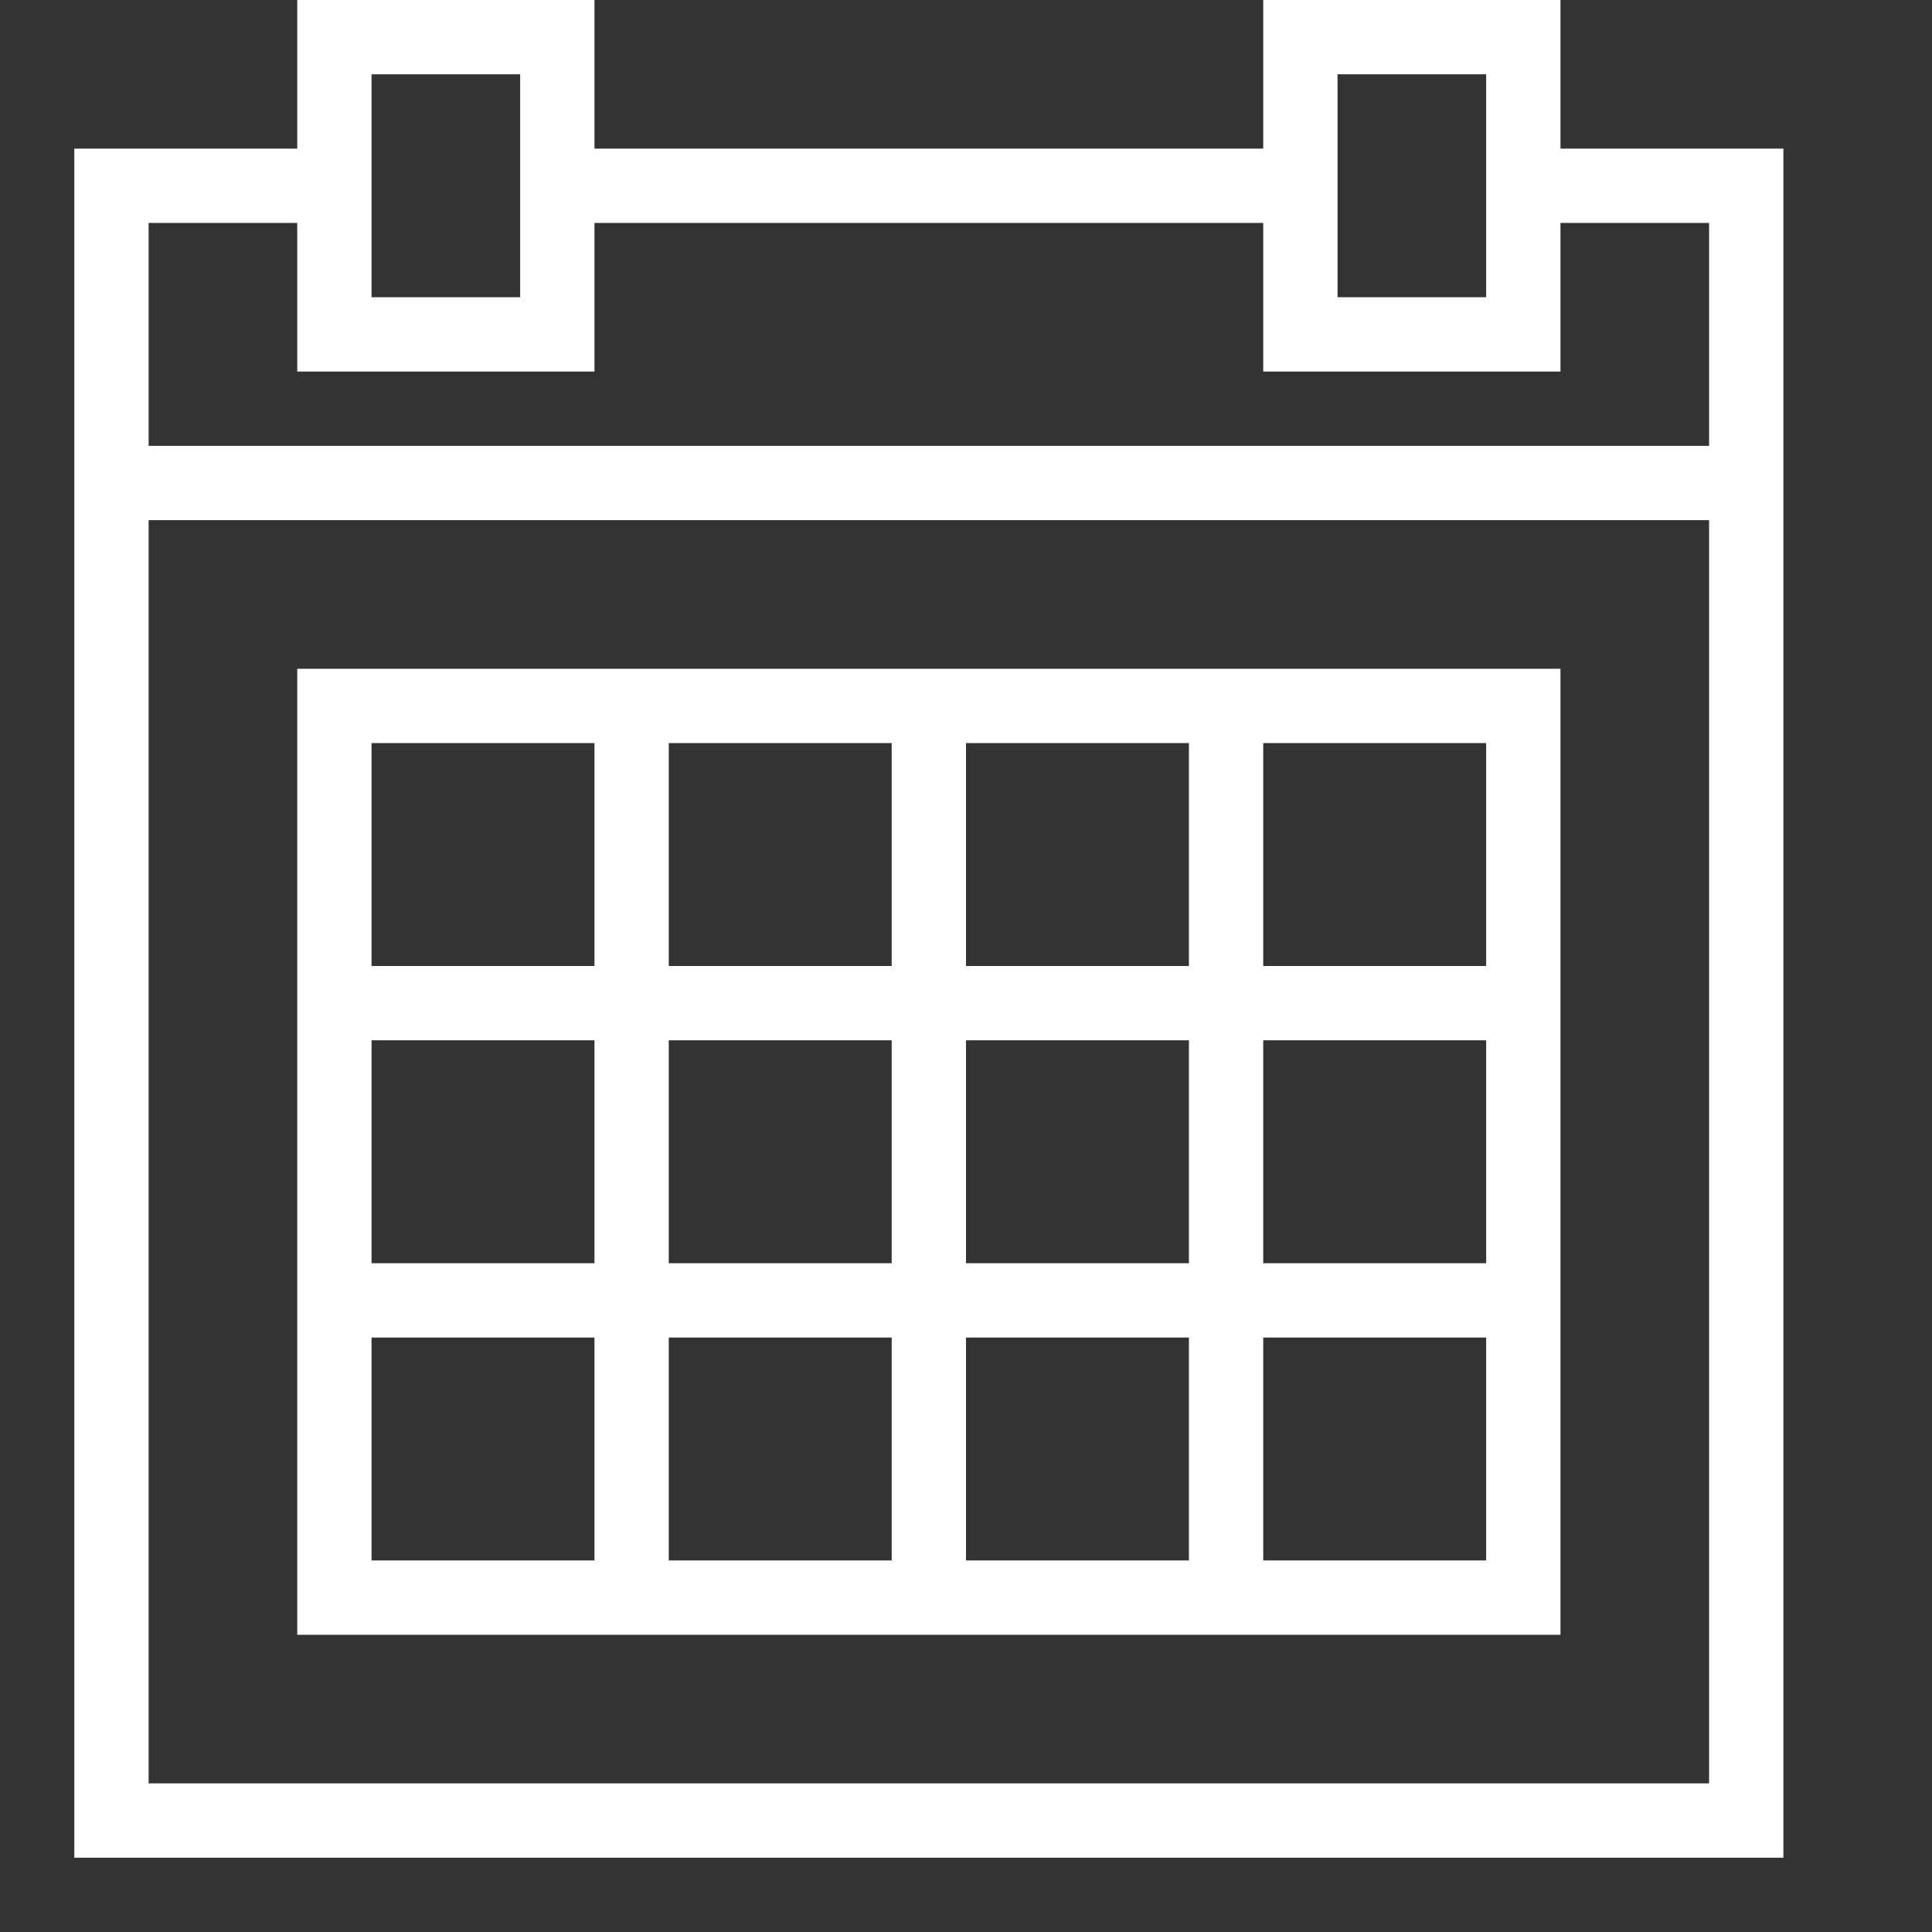 <?xml version="1.0" encoding="utf-8"?>
<!-- Generator: Adobe Illustrator 18.1.1, SVG Export Plug-In . SVG Version: 6.00 Build 0)  -->
<svg version="1.1" id="Layer_1" xmlns="http://www.w3.org/2000/svg" xmlns:xlink="http://www.w3.org/1999/xlink" x="0px" y="0px"
	 viewBox="0 0 26 26" enable-background="new 0 0 26 26" xml:space="preserve">
<rect x="0" y="0" width="26" height="26" fill="#333333" stroke="none"/>
<g>
	<rect x="13" y="18" fill="none" width="3" height="3"/>
	<rect x="9" y="14" fill="none" width="3" height="3"/>
	<rect x="5" y="14" fill="none" width="3" height="3"/>
	<rect x="13" y="10" fill="none" width="3" height="3"/>
	<rect x="9" y="18" fill="none" width="3" height="3"/>
	<rect x="9" y="10" fill="none" width="3" height="3"/>
	<rect x="18" y="2" fill="none" width="2" height="2"/>
	<rect x="17" y="10" fill="none" width="3" height="3"/>
	<rect x="5" y="2" fill="none" width="2" height="2"/>
	<path fill="none" d="M2,24h21V7H2V24z M4,9h17v13H4V9z"/>
	<rect x="17" y="18" fill="none" width="3" height="3"/>
	<polygon fill="none" points="21,5 17,5 17,3 8,3 8,5 4,5 4,3 2,3 2,6 23,6 23,3 21,3 	"/>
	<rect x="13" y="14" fill="none" width="3" height="3"/>
	<rect x="5" y="18" fill="none" width="3" height="3"/>
	<rect x="5" y="10" fill="none" width="3" height="3"/>
	<rect x="17" y="14" fill="none" width="3" height="3"/>
	<path fill="#ffffff" d="M21,9H4v13h17V9z M20,13h-3v-3h3V13z M9,14h3v3H9V14z M8,17H5v-3h3V17z M12,13H9v-3h3V13z M13,10h3v3h-3V10
		z M12,18v3H9v-3H12z M13,18h3v3h-3V18z M13,17v-3h3v3H13z M17,14h3v3h-3V14z M8,10v3H5v-3H8z M5,18h3v3H5V18z M17,21v-3h3v3H17z"/>
	<path fill="#ffffff" d="M21,2V0h-4v2H8V0H4v2H1v23h23V2H21z M18,1h2v3h-2V1z M5,1h2v3H5V1z M23,24H2V7h21V24z M23,6H2V3h2v2h4V3h9
		v2h4V3h2V6z"/>
</g>
</svg>
